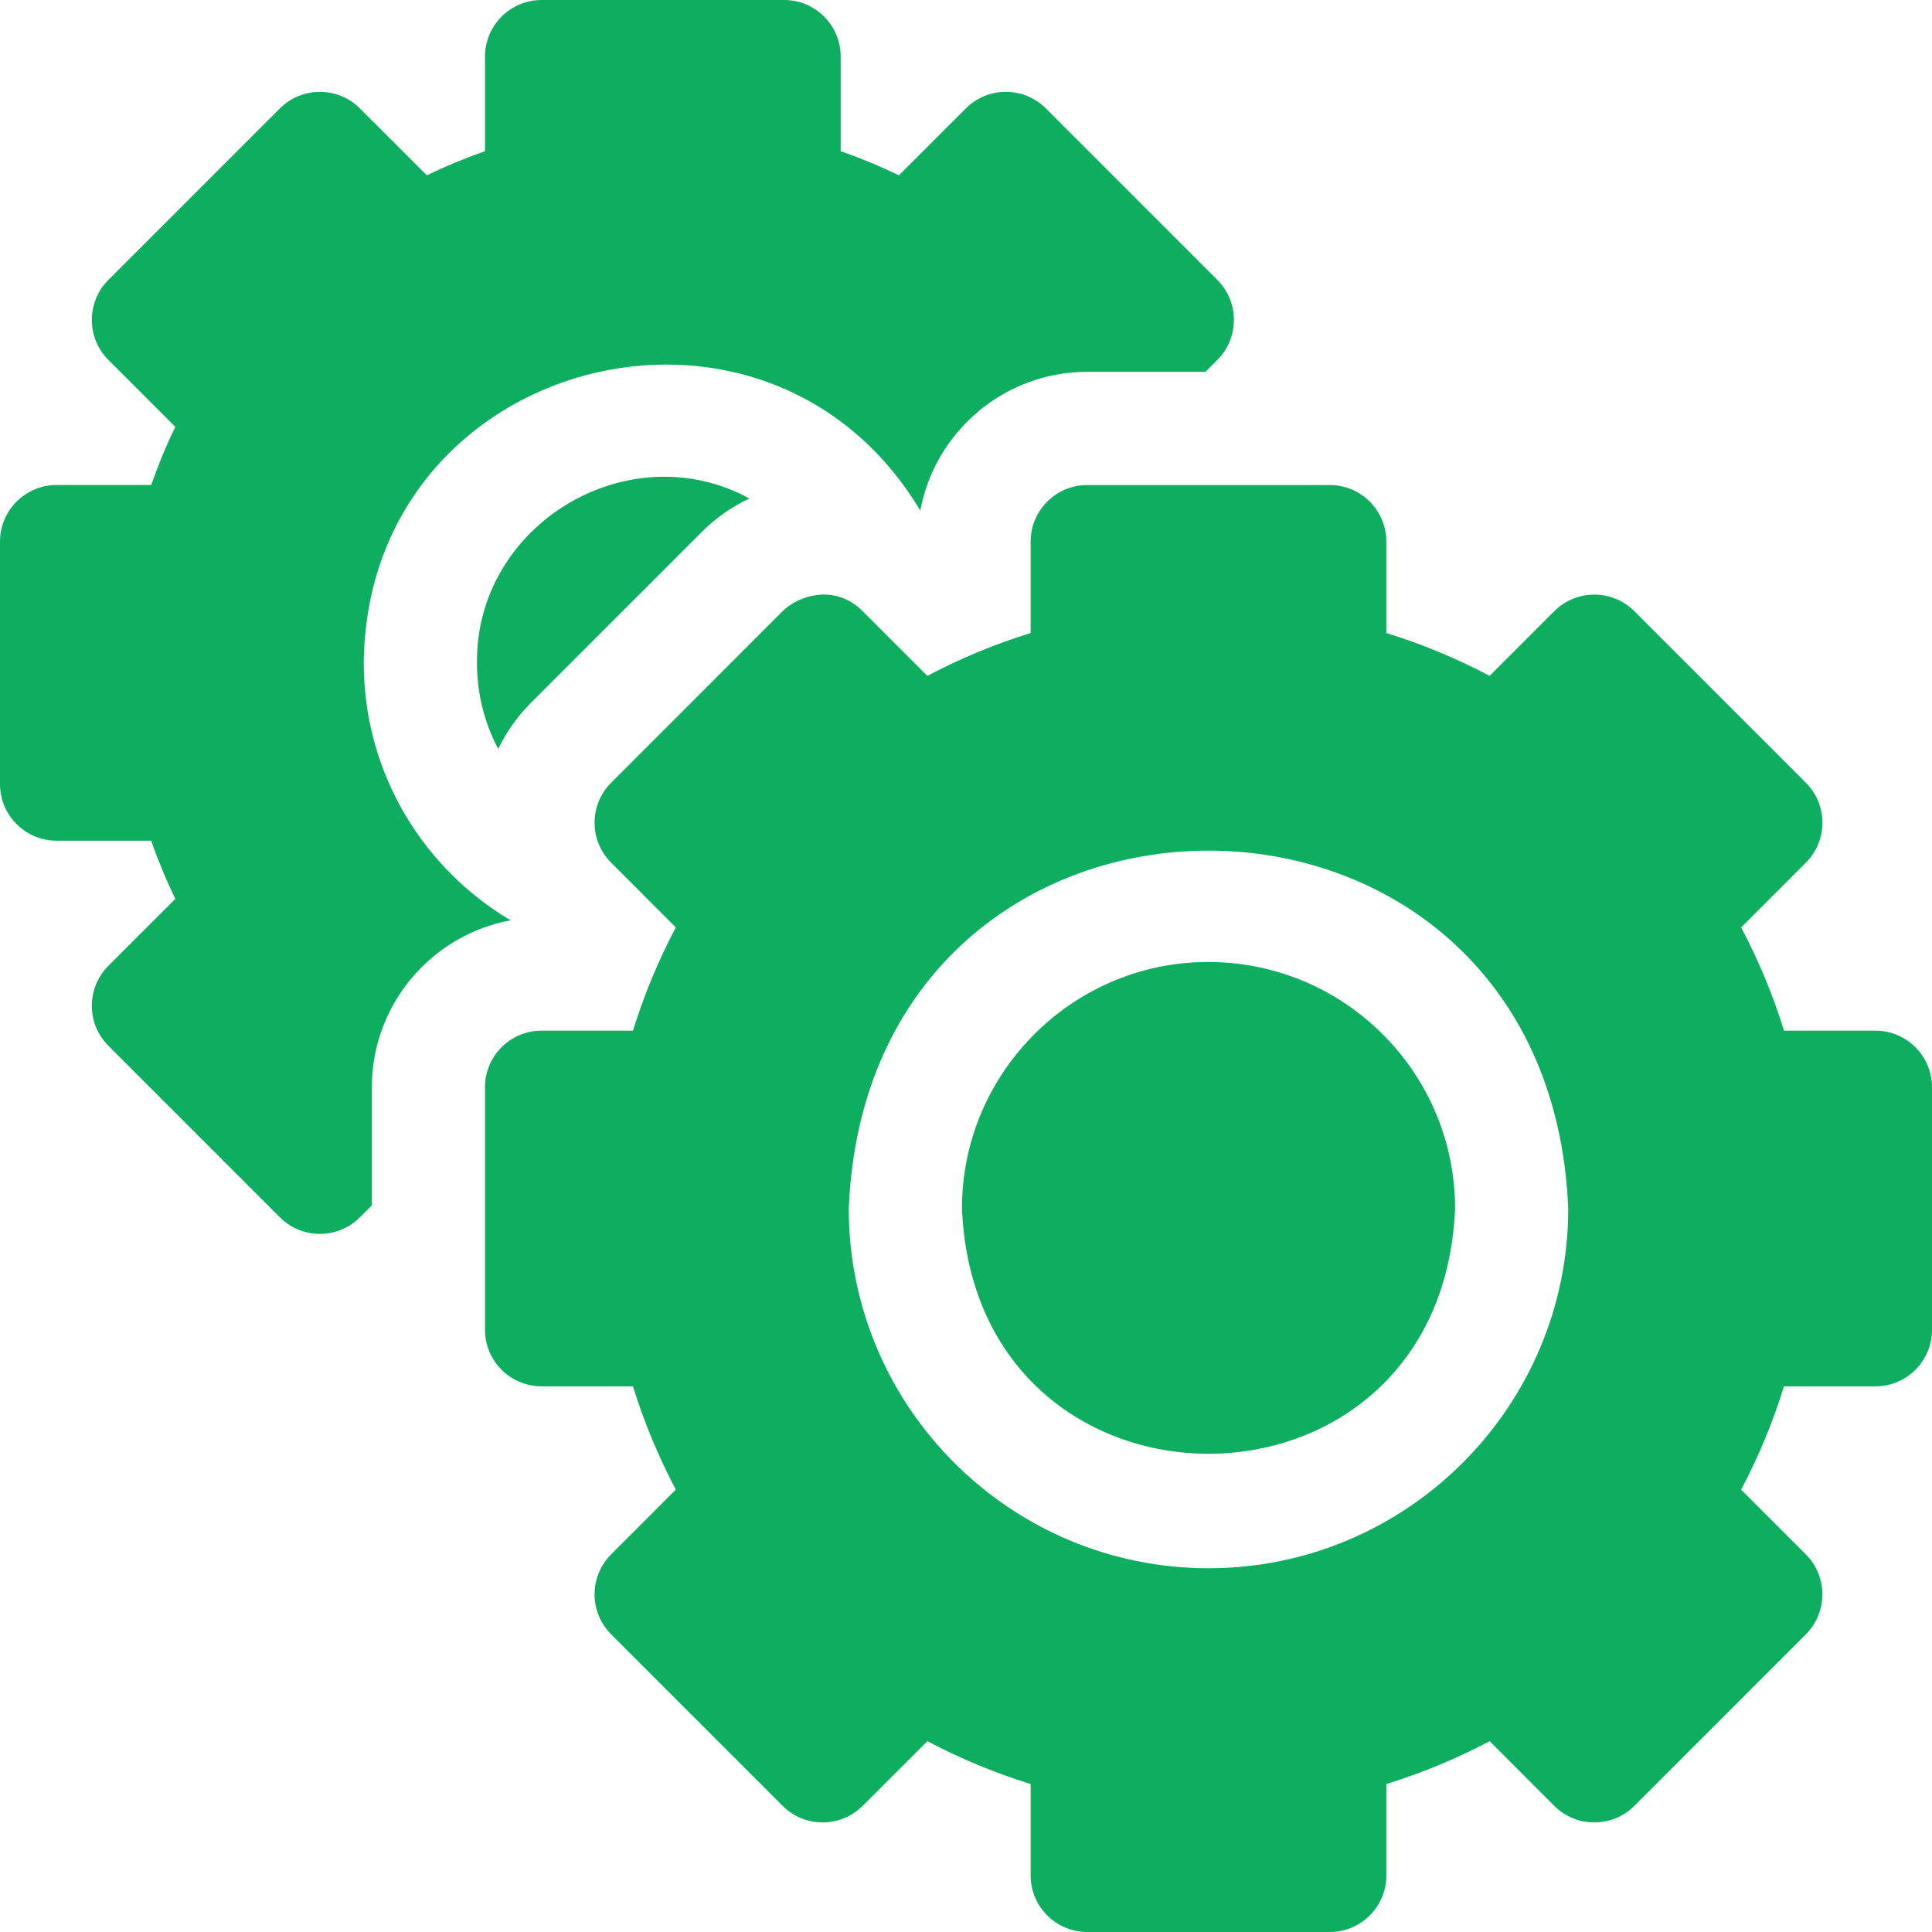<svg width="35" height="35" viewBox="0 0 35 35" fill="none" xmlns="http://www.w3.org/2000/svg">
<g clip-path="url(#clip0_84_6689)">
<path d="M6.59 12.008C6.643 6.472 13.875 4.574 16.672 9.25C16.937 7.821 18.192 6.736 19.697 6.736H21.838L22.053 6.521C22.454 6.12 22.453 5.47 22.053 5.07L18.947 1.964C18.546 1.563 17.897 1.564 17.497 1.964L16.284 3.176C15.942 3.01 15.59 2.864 15.23 2.739V1.025C15.23 0.459 14.771 0 14.205 0H9.812C9.246 0 8.786 0.459 8.786 1.025V2.739C8.427 2.864 8.075 3.01 7.733 3.176L6.52 1.964C6.12 1.564 5.471 1.564 5.07 1.964L1.964 5.07C1.563 5.471 1.564 6.121 1.964 6.521L3.176 7.733C3.01 8.075 2.864 8.427 2.739 8.786H1.025C0.459 8.786 0 9.246 0 9.812V14.205C0 14.771 0.459 15.23 1.025 15.23H2.739C2.864 15.59 3.01 15.942 3.176 16.284L1.964 17.496C1.563 17.897 1.564 18.546 1.964 18.946L5.07 22.053C5.471 22.453 6.12 22.453 6.52 22.053L6.736 21.838V19.697C6.736 18.192 7.821 16.937 9.25 16.672C7.658 15.729 6.59 13.994 6.59 12.008Z" fill="#0EAE60"/>
<path d="M33.974 18.671H32.319C32.119 18.025 31.859 17.399 31.542 16.801L32.714 15.629C33.115 15.229 33.115 14.579 32.714 14.179L29.608 11.072C29.207 10.672 28.558 10.672 28.157 11.072L26.986 12.244C26.388 11.927 25.761 11.667 25.115 11.468V9.812C25.115 9.246 24.656 8.787 24.09 8.787H19.696C19.13 8.787 18.671 9.246 18.671 9.812V11.468C18.024 11.667 17.398 11.927 16.8 12.244L15.628 11.072C15.118 10.562 14.453 10.797 14.178 11.072L11.072 14.179C10.671 14.579 10.671 15.228 11.072 15.629L12.243 16.801C11.927 17.399 11.667 18.025 11.467 18.671H9.812C9.245 18.671 8.786 19.131 8.786 19.697V24.09C8.786 24.656 9.245 25.115 9.812 25.115H11.467C11.667 25.762 11.927 26.388 12.243 26.986L11.072 28.158C10.671 28.558 10.671 29.207 11.072 29.608L14.178 32.715C14.578 33.115 15.228 33.115 15.628 32.715L16.8 31.543C17.398 31.859 18.024 32.119 18.671 32.319V33.975C18.671 34.541 19.13 35 19.696 35H24.09C24.656 35 25.115 34.541 25.115 33.975V32.319C25.761 32.119 26.388 31.86 26.986 31.543L28.157 32.715C28.557 33.115 29.207 33.115 29.608 32.715L32.714 29.608C33.114 29.208 33.114 28.558 32.714 28.158L31.542 26.986C31.859 26.388 32.119 25.762 32.318 25.115H33.974C34.541 25.115 35 24.656 35 24.09V19.697C35 19.131 34.541 18.671 33.974 18.671ZM21.893 28.41C18.299 28.41 15.376 25.487 15.376 21.893C15.734 13.248 28.053 13.25 28.41 21.893C28.41 25.487 25.486 28.41 21.893 28.41Z" fill="#0EAE60"/>
<path d="M21.986 17.429C19.493 17.37 17.424 19.4 17.427 21.893C17.672 27.818 26.115 27.817 26.36 21.893C26.36 19.462 24.406 17.479 21.986 17.429ZM8.641 12.008C8.64 12.552 8.772 13.087 9.025 13.568C9.175 13.257 9.377 12.973 9.622 12.728L12.729 9.622C12.971 9.38 13.261 9.179 13.577 9.03C11.384 7.839 8.616 9.501 8.641 12.008Z" fill="#0EAE60"/>
</g>
<defs>
<clipPath id="clip0_84_6689">
<rect width="35" height="35" fill="white"/>
</clipPath>
</defs>
</svg>
